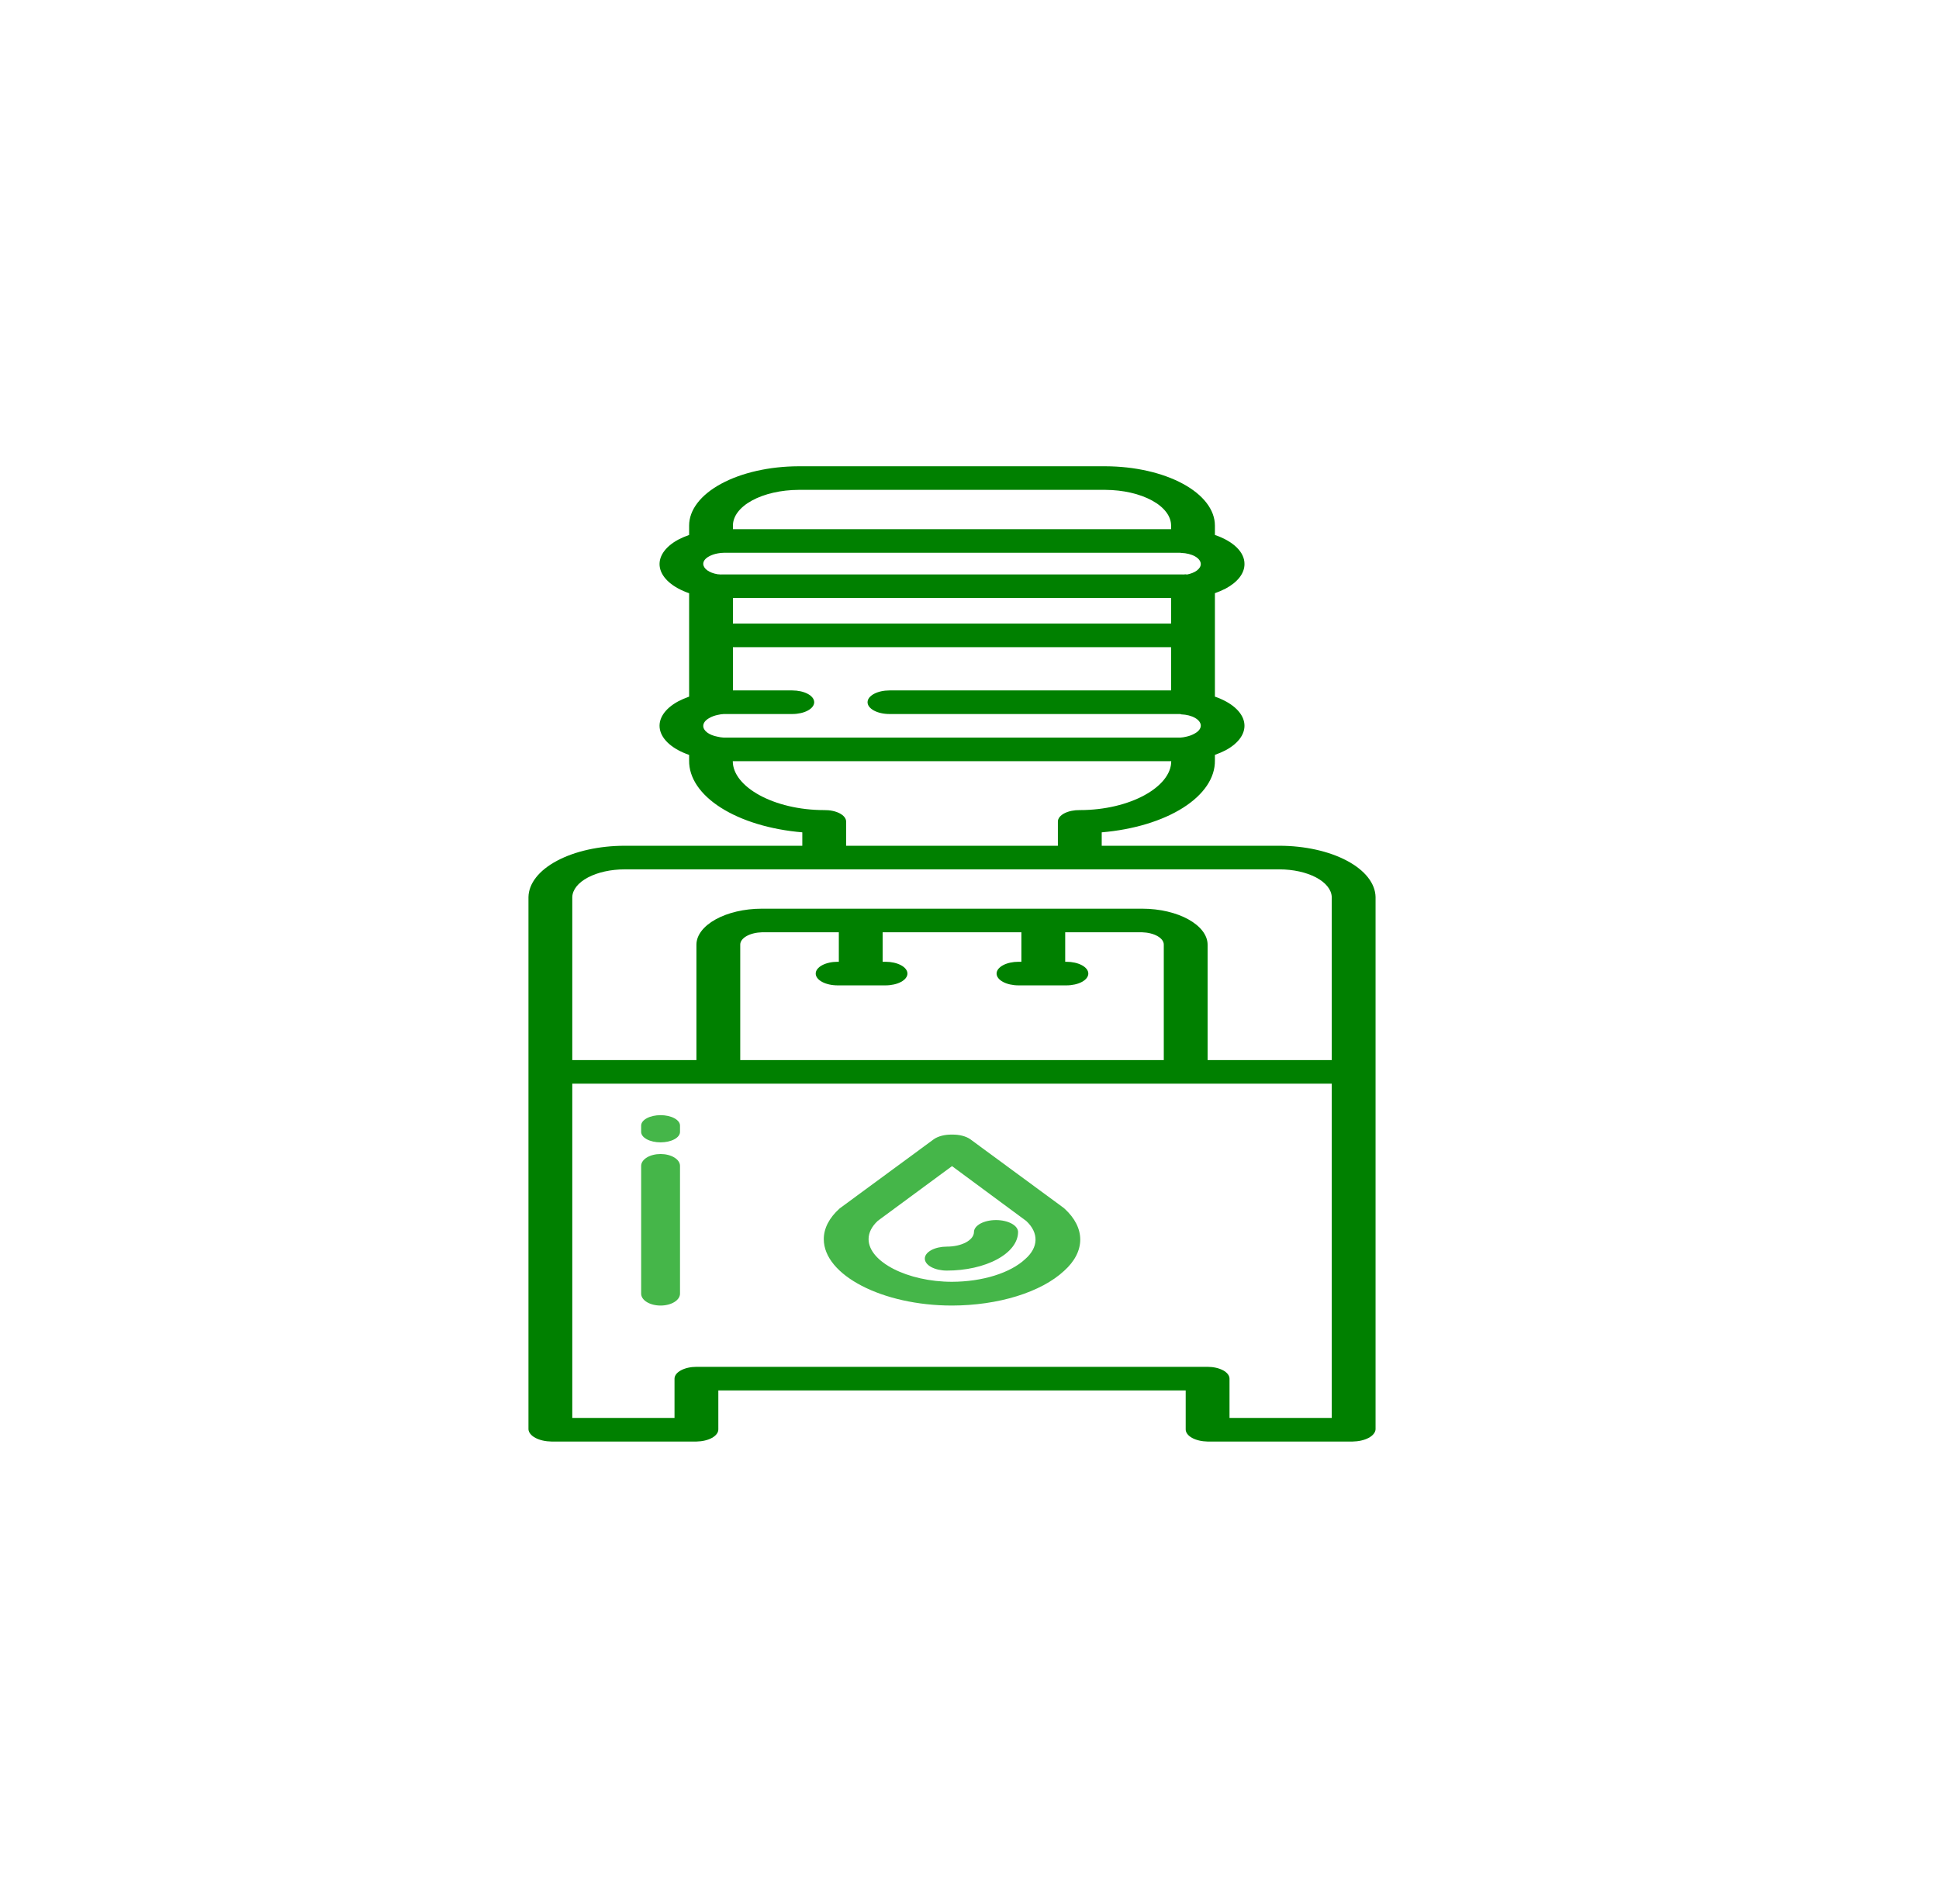 <svg width="499" height="490" viewBox="0 0 499 490" fill="none" xmlns="http://www.w3.org/2000/svg">
<path d="M245.009 336C250.865 335.987 256.612 335.157 261.671 333.593C266.731 332.028 270.924 329.784 273.829 327.087C276.541 324.66 277.981 321.893 278 319.072C278.019 316.25 276.616 313.478 273.937 311.041C273.846 310.96 273.751 310.881 273.649 310.804L249.689 293.187C249.147 292.804 248.438 292.497 247.623 292.29C246.808 292.084 245.911 291.985 245.009 292.002V292.002C244.107 291.985 243.211 292.084 242.397 292.289C241.583 292.495 240.874 292.802 240.33 293.184L216.37 310.794C216.262 310.875 216.161 310.936 216.067 311.021C213.403 313.41 211.998 316.136 212 318.911C212 328.179 227.116 336 245.009 336ZM225.901 314.192L245.002 300.117L264.12 314.246C265.723 315.745 266.542 317.444 266.491 319.167C266.44 320.89 265.522 322.575 263.831 324.046C261.937 325.811 259.201 327.28 255.896 328.305C252.592 329.33 248.837 329.875 245.009 329.886C233.566 329.886 223.528 324.752 223.528 318.9C223.533 317.248 224.35 315.626 225.901 314.194V314.192Z" fill="#45B649"/>
<path d="M243.676 327C248.524 327.002 253.176 325.96 256.611 324.101C260.047 322.242 261.984 319.719 262 317.084C262 316.266 261.402 315.482 260.338 314.903C259.273 314.325 257.829 314 256.324 314C254.819 314 253.375 314.325 252.31 314.903C251.246 315.482 250.648 316.266 250.648 317.084C250.636 318.083 249.895 319.039 248.588 319.741C247.281 320.444 245.514 320.836 243.676 320.832C242.171 320.832 240.727 321.156 239.662 321.735C238.598 322.313 238 323.098 238 323.916C238 324.734 238.598 325.518 239.662 326.097C240.727 326.675 242.171 327 243.676 327V327Z" fill="#45B649"/>
<path d="M175 332.945V300.055C175 299.245 174.473 298.468 173.536 297.895C172.598 297.322 171.326 297 170 297C168.674 297 167.402 297.322 166.464 297.895C165.527 298.468 165 299.245 165 300.055V332.945C165 333.755 165.527 334.532 166.464 335.105C167.402 335.678 168.674 336 170 336C171.326 336 172.598 335.678 173.536 335.105C174.473 334.532 175 333.755 175 332.945V332.945Z" fill="#45B649"/>
<path d="M170 294C171.326 294 172.598 293.717 173.536 293.214C174.473 292.711 175 292.028 175 291.316V289.684C175 288.972 174.473 288.289 173.536 287.786C172.598 287.283 171.326 287 170 287C168.674 287 167.402 287.283 166.464 287.786C165.527 288.289 165 288.972 165 289.684V291.316C165 292.028 165.527 292.711 166.464 293.214C167.402 293.717 168.674 294 170 294V294Z" fill="#45B649"/>
<path d="M141.939 371H179.224C180.738 370.978 182.175 370.638 183.229 370.053C184.282 369.467 184.869 368.683 184.862 367.868V357.843H305.138V367.868C305.131 368.683 305.718 369.467 306.771 370.053C307.825 370.638 309.262 370.978 310.776 371H348.061C349.606 370.984 351.082 370.651 352.186 370.069C353.29 369.487 353.939 368.699 354 367.868V230.865C353.928 227.356 351.292 224.003 346.663 221.533C342.034 219.063 335.785 217.674 329.268 217.667H283.526V214.213C291.695 213.522 299.131 211.272 304.478 207.875C309.825 204.477 312.727 200.158 312.655 195.705V194.273C313.643 193.924 314.568 193.527 315.419 193.085C317.167 192.144 318.502 191.003 319.324 189.747C320.147 188.492 320.436 187.152 320.171 185.829C319.906 184.505 319.093 183.23 317.793 182.097C316.492 180.965 314.736 180.004 312.655 179.285V152.666C313.646 152.316 314.574 151.916 315.428 151.473C316.966 150.646 318.186 149.664 319.016 148.582C319.847 147.501 320.271 146.341 320.266 145.171C320.289 143.677 319.602 142.204 318.269 140.893C316.937 139.582 315.005 138.477 312.655 137.681V135.278C312.662 131.245 309.705 127.374 304.43 124.512C299.155 121.649 291.991 120.027 284.503 120H205.497C198.009 120.027 190.845 121.649 185.57 124.512C180.295 127.374 177.338 131.245 177.345 135.278V137.679C176.354 138.029 175.426 138.427 174.572 138.869C172.825 139.812 171.493 140.953 170.672 142.209C169.852 143.466 169.564 144.805 169.83 146.129C170.096 147.453 170.909 148.728 172.209 149.861C173.509 150.994 175.264 151.955 177.345 152.675V179.287C176.353 179.637 175.425 180.037 174.572 180.481C172.825 181.424 171.493 182.565 170.672 183.821C169.852 185.077 169.564 186.416 169.83 187.739C170.096 189.063 170.909 190.338 172.209 191.47C173.51 192.602 175.264 193.564 177.345 194.283V195.705C177.273 200.158 180.175 204.477 185.522 207.875C190.869 211.272 198.305 213.522 206.474 214.213V217.667H160.732C154.215 217.674 147.966 219.063 143.337 221.533C138.708 224.003 136.072 227.356 136 230.865V367.868C136.061 368.699 136.71 369.487 137.814 370.069C138.918 370.651 140.394 370.984 141.939 371V371ZM188.621 135.278C188.611 132.855 190.378 130.528 193.539 128.804C196.7 127.08 200.998 126.098 205.497 126.073H284.503C289.002 126.098 293.3 127.08 296.461 128.804C299.622 130.528 301.389 132.855 301.379 135.278V136.194H188.621V135.278ZM182.52 143.166C183.141 142.823 183.908 142.566 184.754 142.417C185.242 142.324 185.754 142.273 186.272 142.266H303.728C303.817 142.266 303.905 142.298 304.01 142.3C305.361 142.348 306.627 142.67 307.556 143.199C308.486 143.729 309.009 144.428 309.022 145.157C309.02 145.762 308.662 146.352 308.001 146.841C307.34 147.331 306.409 147.695 305.34 147.883C305.323 147.885 305.307 147.794 305.289 147.797C304.776 147.853 304.249 147.865 303.728 147.833H186.272C185.736 147.866 185.193 147.852 184.666 147.79C183.606 147.613 182.678 147.259 182.016 146.78C181.354 146.3 180.992 145.72 180.981 145.123C180.981 144.758 181.117 144.396 181.382 144.06C181.646 143.724 182.033 143.42 182.52 143.166V143.166ZM301.379 153.905V160.484H188.621V153.905H301.379ZM186.272 189.835C185.716 189.801 185.174 189.72 184.666 189.595C183.596 189.397 182.667 189.025 182.007 188.53C181.347 188.036 180.989 187.443 180.981 186.834C180.981 186.071 181.539 185.338 182.535 184.795C183.144 184.433 183.905 184.154 184.754 183.981C185.236 183.866 185.748 183.792 186.272 183.762H203.896C205.391 183.762 206.825 183.442 207.882 182.873C208.94 182.303 209.534 181.531 209.534 180.726C209.534 179.921 208.94 179.148 207.882 178.579C206.825 178.009 205.391 177.69 203.896 177.69H188.621V166.556H301.379V177.69H228.903C227.407 177.69 225.973 178.009 224.916 178.579C223.859 179.148 223.265 179.921 223.265 180.726C223.265 181.531 223.859 182.303 224.916 182.873C225.973 183.442 227.407 183.762 228.903 183.762H303.728C303.822 183.762 303.911 183.849 304.01 183.852C305.367 183.907 306.635 184.235 307.563 184.77C308.491 185.306 309.012 186.009 309.022 186.742C309.024 187.502 308.465 188.231 307.47 188.77C306.871 189.131 306.124 189.413 305.289 189.593C304.796 189.718 304.269 189.799 303.728 189.835H186.272ZM188.583 195.907H301.417C301.417 202.486 290.863 208.488 277.883 208.488C277.153 208.476 276.426 208.543 275.744 208.685C275.063 208.828 274.441 209.042 273.916 209.315C273.39 209.589 272.972 209.916 272.685 210.278C272.398 210.64 272.249 211.029 272.245 211.423V217.667H217.75V211.423C217.747 211.029 217.597 210.64 217.31 210.278C217.023 209.916 216.605 209.589 216.08 209.315C215.554 209.042 214.933 208.828 214.251 208.685C213.57 208.543 212.842 208.476 212.112 208.488C199.137 208.488 188.583 202.486 188.583 195.907ZM147.276 230.865C147.345 228.966 148.792 227.157 151.307 225.825C153.822 224.494 157.205 223.745 160.732 223.74H329.268C332.795 223.745 336.178 224.494 338.693 225.825C341.208 227.157 342.655 228.966 342.724 230.865V272.827H310.776V243.142C310.776 238.119 303.226 233.861 293.9 233.861H196.1C186.774 233.861 179.224 238.119 179.224 243.142V272.827H147.276V230.865ZM215.561 253.597H227.889C229.384 253.597 230.818 253.277 231.875 252.707C232.933 252.138 233.527 251.366 233.527 250.56C233.527 249.755 232.933 248.983 231.875 248.413C230.818 247.844 229.384 247.524 227.889 247.524H227.147V239.933H262.853V247.524H262.111C260.616 247.524 259.182 247.844 258.124 248.413C257.067 248.983 256.473 249.755 256.473 250.56C256.473 251.366 257.067 252.138 258.124 252.707C259.182 253.277 260.616 253.597 262.111 253.597H274.439C275.935 253.597 277.369 253.277 278.426 252.707C279.483 252.138 280.077 251.366 280.077 250.56C280.077 249.755 279.483 248.983 278.426 248.413C277.369 247.844 275.935 247.524 274.439 247.524H274.129V239.933H293.9C295.422 239.974 296.857 240.331 297.901 240.93C298.945 241.528 299.518 242.321 299.5 243.142V272.827H190.5V243.142C190.482 242.321 191.055 241.528 192.099 240.93C193.143 240.331 194.578 239.974 196.1 239.933H215.871V247.524H215.561C214.065 247.524 212.631 247.844 211.574 248.413C210.517 248.983 209.923 249.755 209.923 250.56C209.923 251.366 210.517 252.138 211.574 252.707C212.631 253.277 214.065 253.597 215.561 253.597V253.597ZM147.276 278.899H342.724V364.927H316.414V354.832C316.416 354.024 315.824 353.248 314.767 352.675C313.711 352.101 312.276 351.776 310.776 351.77H179.224C177.724 351.776 176.289 352.101 175.233 352.675C174.176 353.248 173.584 354.024 173.586 354.832V364.927H147.276V278.899Z" fill="#008000"/>
</svg>

